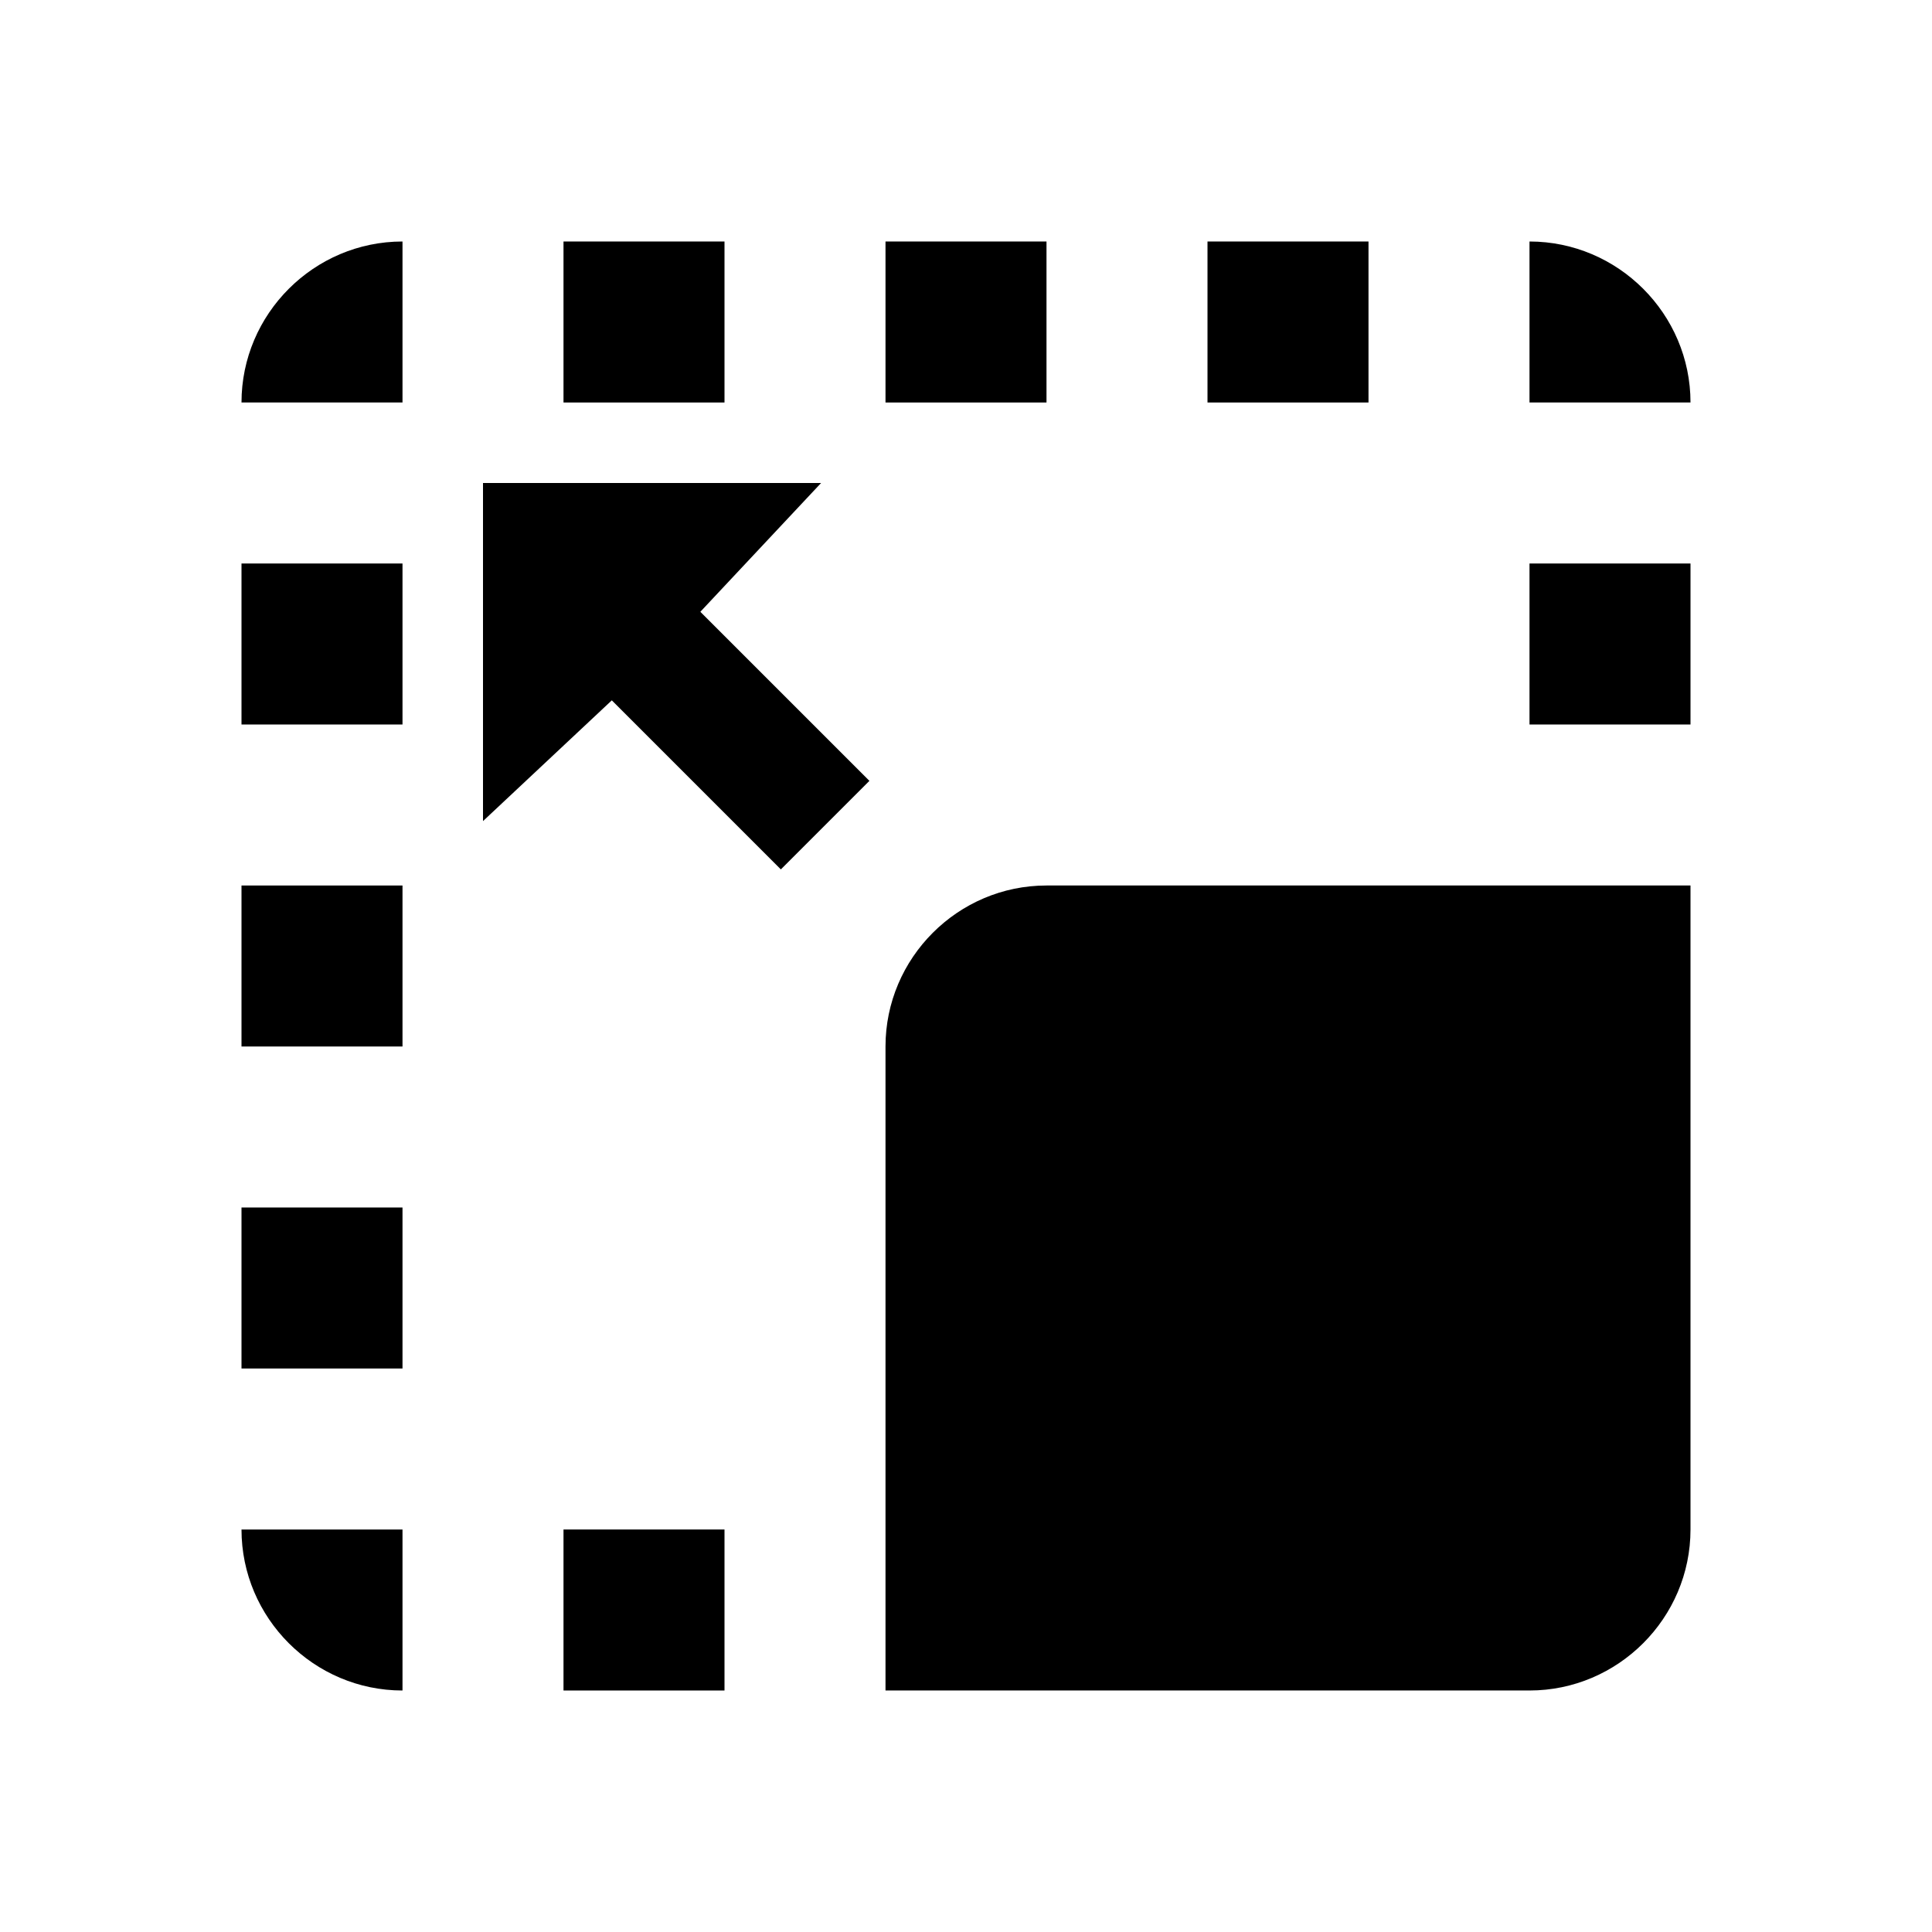 <?xml version="1.0" encoding="utf-8"?>
<!-- Generator: Adobe Illustrator 22.0.1, SVG Export Plug-In . SVG Version: 6.00 Build 0)  -->
<svg  fill="currentColor" version="1.1" id="Group" xmlns="http://www.w3.org/2000/svg" xmlns:xlink="http://www.w3.org/1999/xlink" x="0px" y="0px"
	 viewBox="0 0 24 24" enable-background="new 0 0 24 24" xml:space="preserve">

<g id="Shape">
	<rect x="7" y="3" width="2" height="2"/>
	<path d="M5,21v-2H3C3,20.1,3.9,21,5,21z"/>
	<rect x="15" y="3" width="2" height="2"/>
	<path d="M19,3v2h2C21,3.9,20.1,3,19,3z"/>
	<rect x="3" y="15" width="2" height="2"/>
	<rect x="11" y="3" width="2" height="2"/>
	<path d="M3,5h2V3C3.9,3,3,3.9,3,5z"/>
	<rect x="7" y="19" width="2" height="2"/>
	<rect x="19" y="7" width="2" height="2"/>
	<rect x="3" y="11" width="2" height="2"/>
	<rect x="3" y="7" width="2" height="2"/>
	<polygon points="10.2,6 6,6 6,10.2 7.6,8.7 9.7,10.8 10.8,9.7 8.7,7.6 	"/>
	<path d="M13,11c-1.1,0-2,0.9-2,2v2v2v2v2h2h2h2h2c1.1,0,2-0.9,2-2v-2v-2v-2v-2h-2H13z"/>
</g>
</svg>
